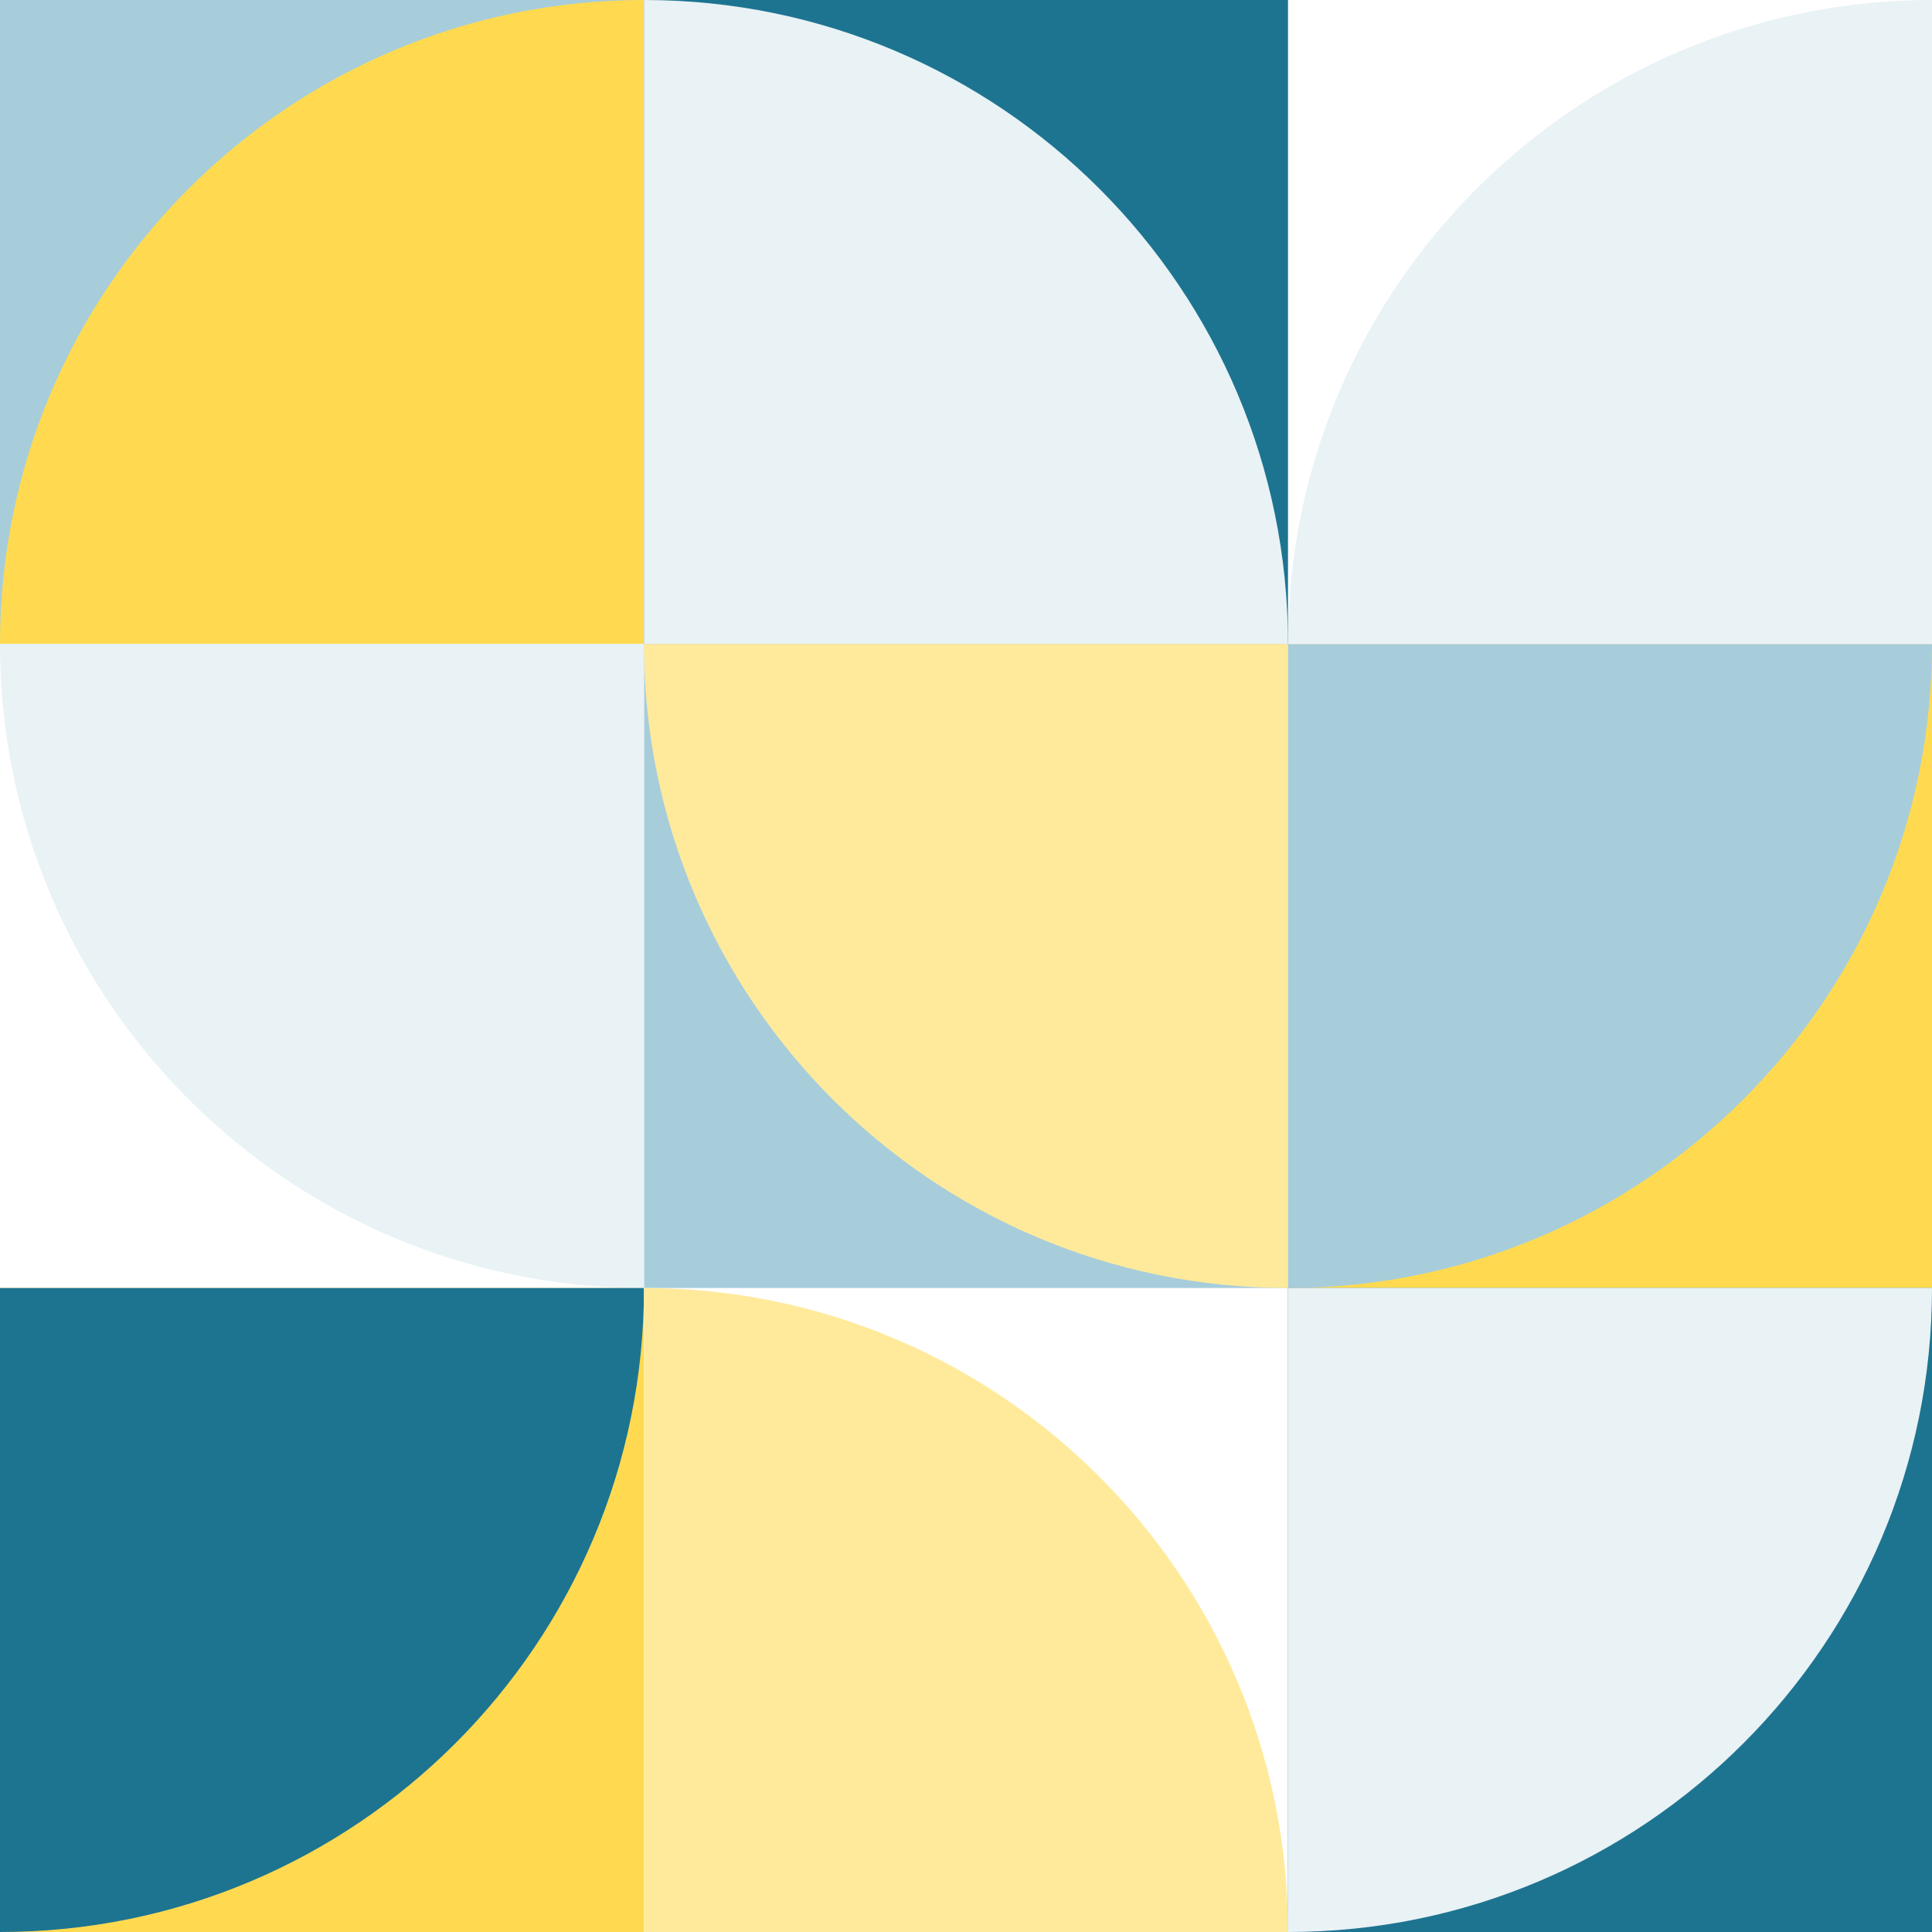 <?xml version="1.0" encoding="UTF-8"?><svg id="Layer_7" xmlns="http://www.w3.org/2000/svg" viewBox="0 0 111 111"><rect x="0" y="0" width="111" height="111" style="fill:#fff;"/><rect x="74" y="37" width="37" height="37" style="fill:#ffda50;"/><path d="M74,74v-37h37c0,20.43-16.57,37-37,37Z" style="fill:#a7cddb;"/><path d="M111,0v37h-37C74,16.57,90.57,0,111,0Z" style="fill:#e9f2f5;"/><rect x="0" y="0" width="37" height="37" style="fill:#a7cddb;"/><rect x="37" y="0" width="37" height="37" style="fill:#1d7491;"/><rect x="0" y="37" width="37" height="37" style="fill:#fff;"/><rect x="0" y="74" width="37" height="37" style="fill:#ffda50;"/><rect x="37" y="37" width="37" height="37" style="fill:#a7cddb;"/><rect x="74" y="74" width="37" height="37" style="fill:#1d7491;"/><path d="M37,0v37H0C0,16.57,16.57,0,37,0Z" style="fill:#ffda50;"/><path d="M74,37h-37V0c20.43,0,37,16.57,37,37Z" style="fill:#e9f2f5;"/><path d="M0,37h37v37C16.57,74,0,57.43,0,37Z" style="fill:#e9f2f5;"/><path d="M0,111v-37h37C37,94.43,20.43,111,0,111Z" style="fill:#1d7491;"/><path d="M37,37h37v37c-20.43,0-37-16.57-37-37Z" style="fill:#ffea9b;"/><path d="M74,111h-37v-37c20.43,0,37,16.57,37,37Z" style="fill:#ffea9b;"/><path d="M74,111v-37h37c0,20.43-16.57,37-37,37Z" style="fill:#e9f2f5;"/></svg>